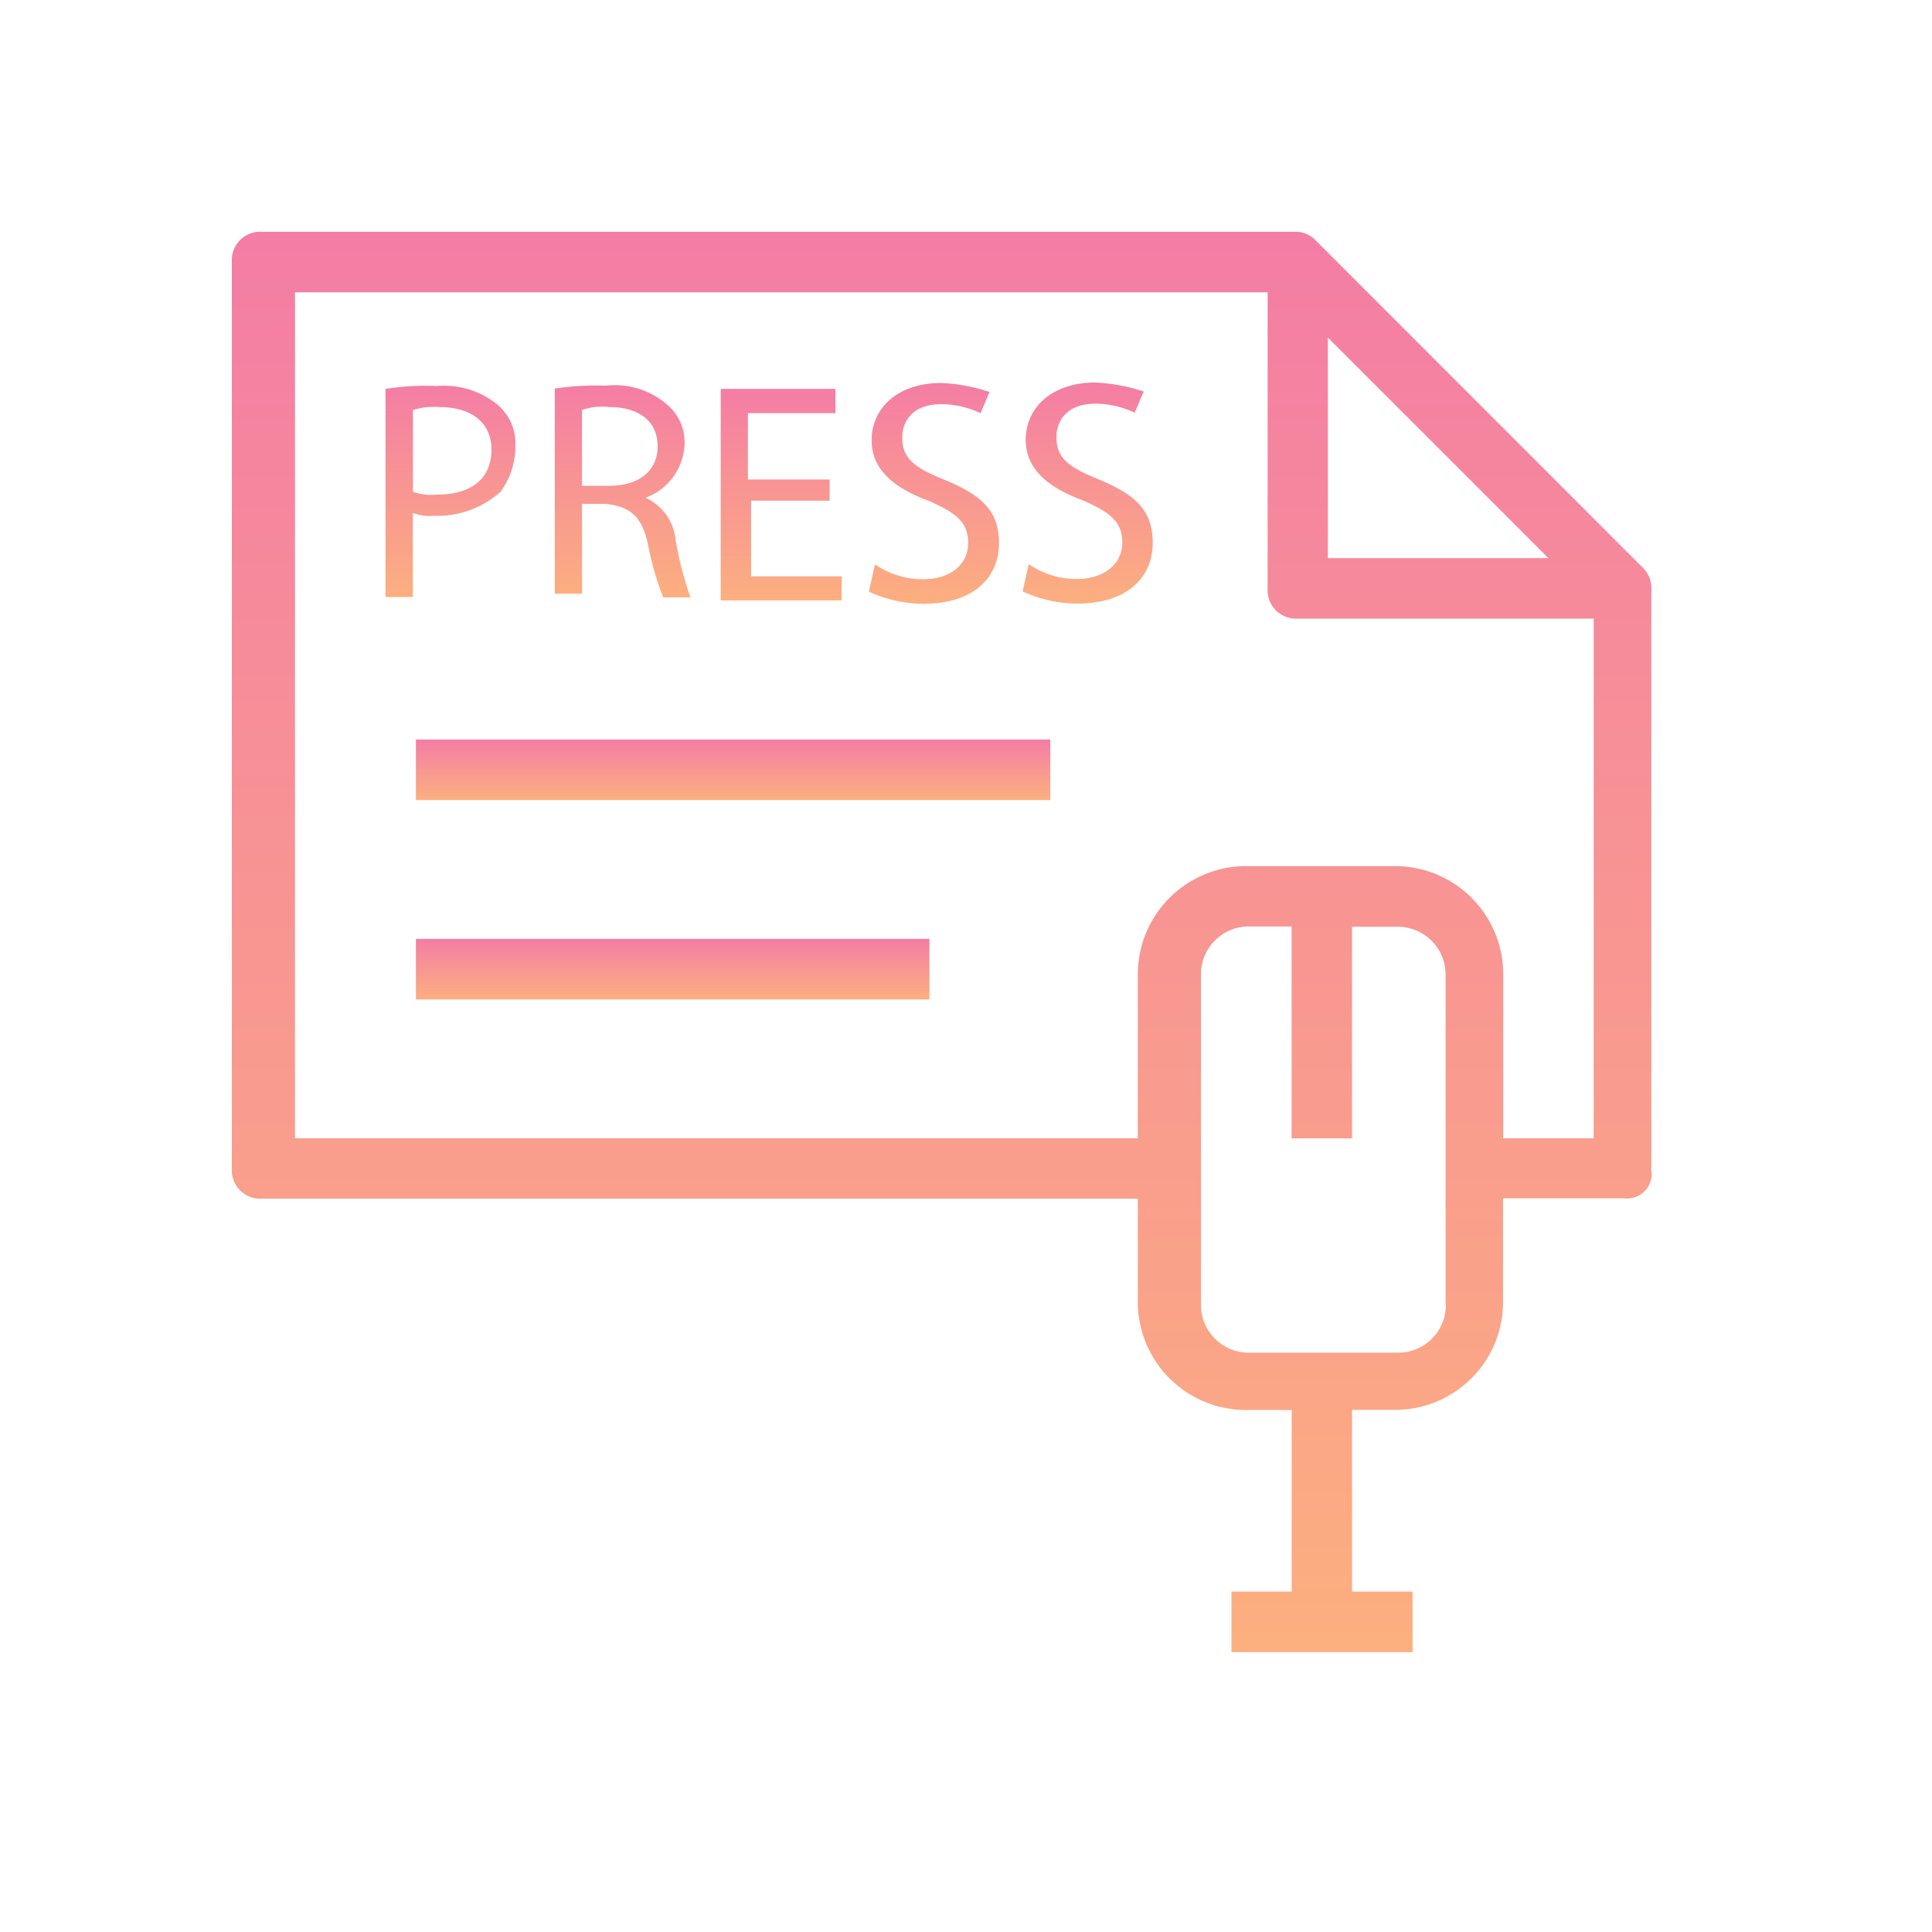 <svg xmlns="http://www.w3.org/2000/svg" xmlns:xlink="http://www.w3.org/1999/xlink" width="26" height="26" viewBox="0 0 26 26">
  <defs>
    <linearGradient id="linear-gradient" x1="0.5" x2="0.5" y2="1" gradientUnits="objectBoundingBox">
      <stop offset="0" stop-color="#f47da5"/>
      <stop offset="1" stop-color="#fcaf7f"/>
    </linearGradient>
  </defs>
  <g id="pressrelease_ico" transform="translate(-20 -144)">
    <rect id="Rectangle_2901" data-name="Rectangle 2901" width="26" height="26" transform="translate(20 144)" fill="none"/>
    <g id="press" transform="translate(23.095 147.119)">
      <path id="Path_18314" data-name="Path 18314" d="M54.669,54.624a1.008,1.008,0,0,0,.2-.608.677.677,0,0,0-.246-.569,1.14,1.14,0,0,0-.811-.246,3.434,3.434,0,0,0-.69.039v2.8h.367V54.908a.63.63,0,0,0,.285.039A1.268,1.268,0,0,0,54.669,54.624Zm-1.178-1.1a.941.941,0,0,1,.367-.039c.406,0,.69.2.69.569,0,.406-.285.608-.733.608a.708.708,0,0,1-.324-.039Z" transform="translate(-51.029 -51.125)" fill="url(#linear-gradient)"/>
      <path id="Path_18315" data-name="Path 18315" d="M111.792,54.691h.324c.324.039.488.164.569.569a4.033,4.033,0,0,0,.2.69h.367a4.741,4.741,0,0,1-.2-.772.693.693,0,0,0-.406-.569.8.8,0,0,0,.527-.733.662.662,0,0,0-.246-.53,1.072,1.072,0,0,0-.811-.246,3.853,3.853,0,0,0-.69.039V55.9h.367Zm0-1.264a.83.83,0,0,1,.367-.039c.367,0,.651.164.651.53,0,.324-.246.53-.651.53h-.367Z" transform="translate(-107.055 -51.029)" fill="url(#linear-gradient)"/>
      <path id="Path_18316" data-name="Path 18316" d="M170.451,56.723h-1.221V55.705h1.057v-.285h-1.1v-.893h1.178V54.2h-1.544v2.847h1.626Z" transform="translate(-162.217 -52.086)" fill="url(#linear-gradient)"/>
      <path id="Path_18317" data-name="Path 18317" d="M220.558,54.744a1.134,1.134,0,0,1-.651-.2l-.082.367a1.773,1.773,0,0,0,.733.164c.69,0,1.018-.367,1.018-.815s-.246-.651-.733-.854c-.406-.164-.569-.285-.569-.569,0-.2.121-.449.527-.449a1.244,1.244,0,0,1,.527.121l.121-.285a2.394,2.394,0,0,0-.651-.121c-.569,0-.936.324-.936.772,0,.406.324.651.772.815.367.164.527.285.527.569S220.925,54.744,220.558,54.744Z" transform="translate(-211.227 -50.068)" fill="url(#linear-gradient)"/>
      <path id="Path_18318" data-name="Path 18318" d="M273.851,53.4c-.406-.164-.569-.285-.569-.569,0-.2.121-.449.527-.449a1.244,1.244,0,0,1,.526.121l.121-.285a2.4,2.4,0,0,0-.651-.121c-.569,0-.936.324-.936.772,0,.406.324.651.772.815.367.164.527.285.527.569s-.246.488-.608.488a1.134,1.134,0,0,1-.651-.2l-.082.367a1.773,1.773,0,0,0,.733.164c.69,0,1.018-.367,1.018-.815S274.338,53.605,273.851,53.4Z" transform="translate(-262.16 -50.068)" fill="url(#linear-gradient)"/>
      <rect id="Rectangle_4733" data-name="Rectangle 4733" width="6.911" height="0.815" transform="translate(2.502 9.516)" fill="url(#linear-gradient)"/>
      <rect id="Rectangle_4734" data-name="Rectangle 4734" width="8.537" height="0.815" transform="translate(2.502 6.833)" fill="url(#linear-gradient)"/>
      <path id="Path_18319" data-name="Path 18319" d="M19.128,12.605V4.8a.369.369,0,0,0-.121-.285L14.615.121A.369.369,0,0,0,14.331,0H.431A.383.383,0,0,0,.025.406v12.2a.383.383,0,0,0,.406.406H12.217v1.381a1.456,1.456,0,0,0,1.463,1.463h.608V18.3h-.811v.815h2.438V18.3H15.1V15.854h.569a1.45,1.45,0,0,0,1.463-1.424V13.007h1.626a.331.331,0,0,0,.367-.4ZM17.743,4.392H14.775V1.424ZM16.363,14.434a.643.643,0,0,1-.651.651H13.718a.643.643,0,0,1-.651-.651V10a.643.643,0,0,1,.651-.651h.569V12.2H15.1V9.353h.608a.643.643,0,0,1,.651.651v4.431Zm.772-2.235V10a1.456,1.456,0,0,0-1.463-1.463H13.679A1.458,1.458,0,0,0,12.217,10v2.2H.875V.815H13.964V4.8a.383.383,0,0,0,.406.406h3.982V12.2H17.135Z" transform="translate(0 0)" fill="url(#linear-gradient)"/>
    </g>
  </g>
</svg>
